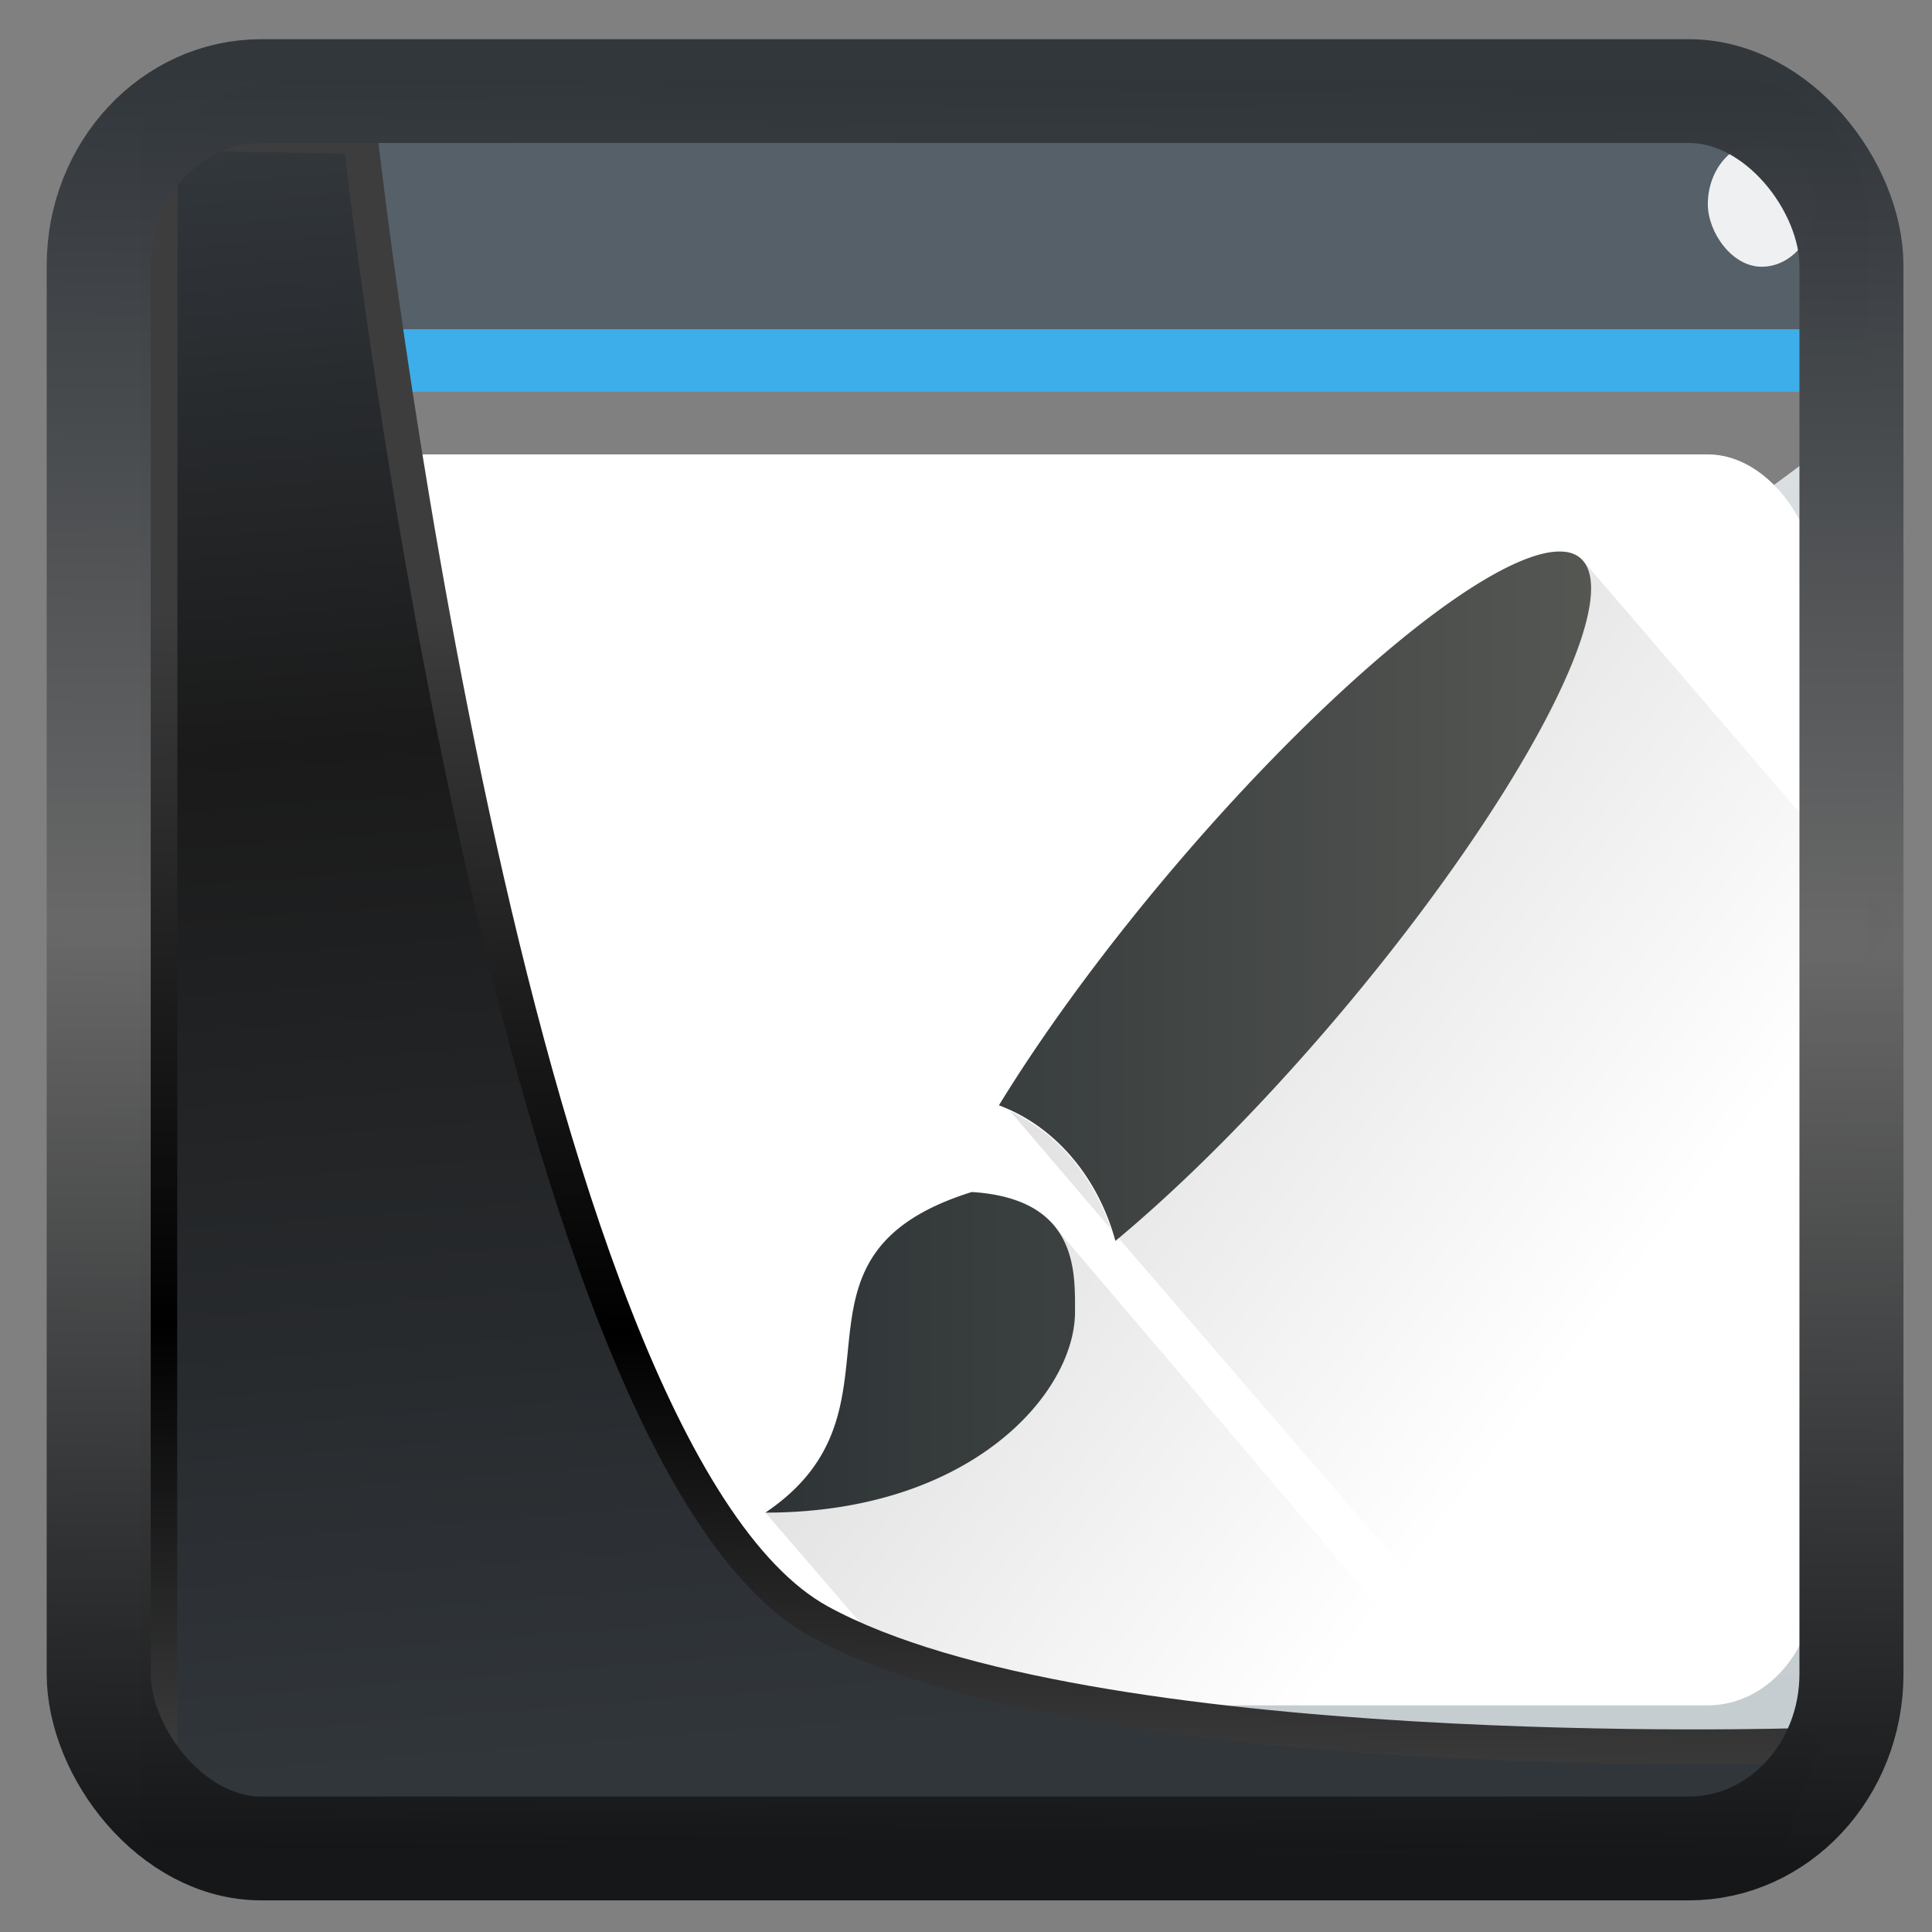 <svg width="32" height="32" version="1.1" viewBox="0 0 32 32" xmlns="http://www.w3.org/2000/svg" xmlns:xlink="http://www.w3.org/1999/xlink">
<rect x="0" y="0" width="32" height="32" fill="#808080" stroke="none"/>
<defs>
<linearGradient id="linearGradient3403" x1="6.949" x2="11.215" y1="4.555" y2="59.052" gradientUnits="userSpaceOnUse">
<stop style="stop-color:#32373c" offset="0"/>
<stop style="stop-color:#1a1a1a" offset=".368"/>
<stop style="stop-color:#31363b" offset="1"/>
</linearGradient>
<linearGradient id="linearGradient20558" x1="25.802" x2="25.111" y1="20.374" y2="58.913" gradientUnits="userSpaceOnUse">
<stop style="stop-color:#3d3d3d" offset="0"/>
<stop offset=".618"/>
<stop style="stop-color:#3d3d3d" offset="1"/>
</linearGradient>
<linearGradient id="linearGradient4557" x1="43.5" x2="44.142" y1="64.012" y2=".306" gradientTransform="translate(.361 -.13)" gradientUnits="userSpaceOnUse">
<stop style="stop-color:#141618" offset="0"/>
<stop style="stop-color:#686868" offset=".518"/>
<stop style="stop-color:#31363b" offset="1"/>
</linearGradient>
<linearGradient id="linearGradient848" x2="0" y1="543.8" y2="502.66" gradientTransform="matrix(.667 0 0 .635 -256.38 -317.28)" gradientUnits="userSpaceOnUse" xlink:href="#a"/>
<linearGradient id="a" x2="0" y1="543.8" y2="502.66" gradientTransform="matrix(.667 0 0 .635 -256.38 -317.28)" gradientUnits="userSpaceOnUse">
<stop stop-color="#c6cdd1" offset="0"/>
<stop stop-color="#e0e5e7" offset="1"/>
</linearGradient>
<linearGradient id="b" x1="392.28" x2="407.42" y1="520.63" y2="534.1" gradientTransform="matrix(1.098 0 0 1.098 -35.964 -48.505)" gradientUnits="userSpaceOnUse">
<stop offset="0"/>
<stop stop-opacity="0" offset="1"/>
</linearGradient>
<linearGradient id="c" x1="393.41" x2="407.41" y1="526.65" y2="526.65" gradientTransform="matrix(1.098 0 0 1.098 -35.795 -52.723)" gradientUnits="userSpaceOnUse">
<stop stop-color="#2e3436" offset="0"/>
<stop stop-color="#555753" offset="1"/>
</linearGradient>
</defs>
<g transform="matrix(.89 0 0 1.036 2.477 -.762)">
<g transform="translate(-384.57,-515.8)">
<path transform="translate(384.57,515.8)" d="m32 9-1-1-29.877 19 2.432 3h25.245c1.774 0 3.2-1.426 3.2-3.2z" style="fill:url(#linearGradient848)"/>
<path transform="translate(384.57,515.8)" d="m3.2 2a3.192 3.192 0 0 0-3.2 3.2v21.6c0 1.775 1.426 3.2 3.2 3.2h0.355l-2.432-3 29.877-19 1 1v-3.8c0-1.775-1.426-3.2-3.2-3.2z" style="fill:url(#linearGradient848)"/>
<path d="m387.07 517.8a2.492 2.492 0 0 0-2.5 2.5v1.5h32v-1.5a2.492 2.492 0 0 0-2.5-2.5z" style="fill:#566069"/>
<path d="m384.57 521.8h32v1h-32z" style="fill:#3daee9"/>
<rect x="385.57" y="523.8" width="30" height="20" ry="2" style="fill:#fff"/>
<rect x="413.57" y="518.8" width="2" height="2" rx="1" style="fill:#eff0f1"/>
<path d="m411.25 525.5c0.746 0.753-1.382 4.096-4.755 7.47-1.306 1.305-2.67 2.482-3.891 3.359l7.702 7.678h9.879l1.092-8.48zm-10.81 8.617-0.019 0.014 4e-3 4e-3zm0.15 0.187 1.869 1.881a3.307 3.307 0 0 0-1.869-1.881zm0.763 1.777c0.464 0.426 0.439 1.033 0.439 1.431 0 1.283-1.917 3.205-5.763 3.205l3.3 3.29h9.879z" style="fill:url(#b);opacity:.25;stroke-width:1.098"/>
<path d="m410.93 525.36a1.921 8.644 44.998 0 0-7.15 4.896 1.921 8.644 44.998 0 0-3.403 3.951 3.334 3.334 0 0 1 2.168 2.168 1.921 8.644 44.998 0 0 3.951-3.403 1.921 8.644 44.998 0 0 4.753-7.47 1.921 8.644 44.998 0 0-0.318-0.143m-11.059 10.234c-3.842 1.03-0.96 3.462-3.842 5.126 3.845 0 5.763-1.923 5.763-3.205 0-0.638 0.066-1.814-1.921-1.921z" style="fill:url(#c);stroke-width:1.098"/>
</g>
</g>
<path transform="matrix(.495 0 0 .495 .324 .232)" d="m4.704 3.982-0.013 56.82h53.904l1.022-2.866s-23.875 0.766-32.844-4.14c-10.516-5.753-15.372-49.697-15.372-49.697z" style="fill:url(#linearGradient3403);mix-blend-mode:normal;stroke-linejoin:round;stroke-width:1.162;stroke:url(#linearGradient20558)"/>
<rect transform="matrix(.464 0 0 .463 1.156 1.233)" x="1.032" y=".596" width="62.567" height="62.867" rx="5.803" ry="6.245" style="fill:none;stroke-linejoin:round;stroke-miterlimit:7.8;stroke-opacity:.995;stroke-width:3.714;stroke:url(#linearGradient4557)"/>
</svg>

